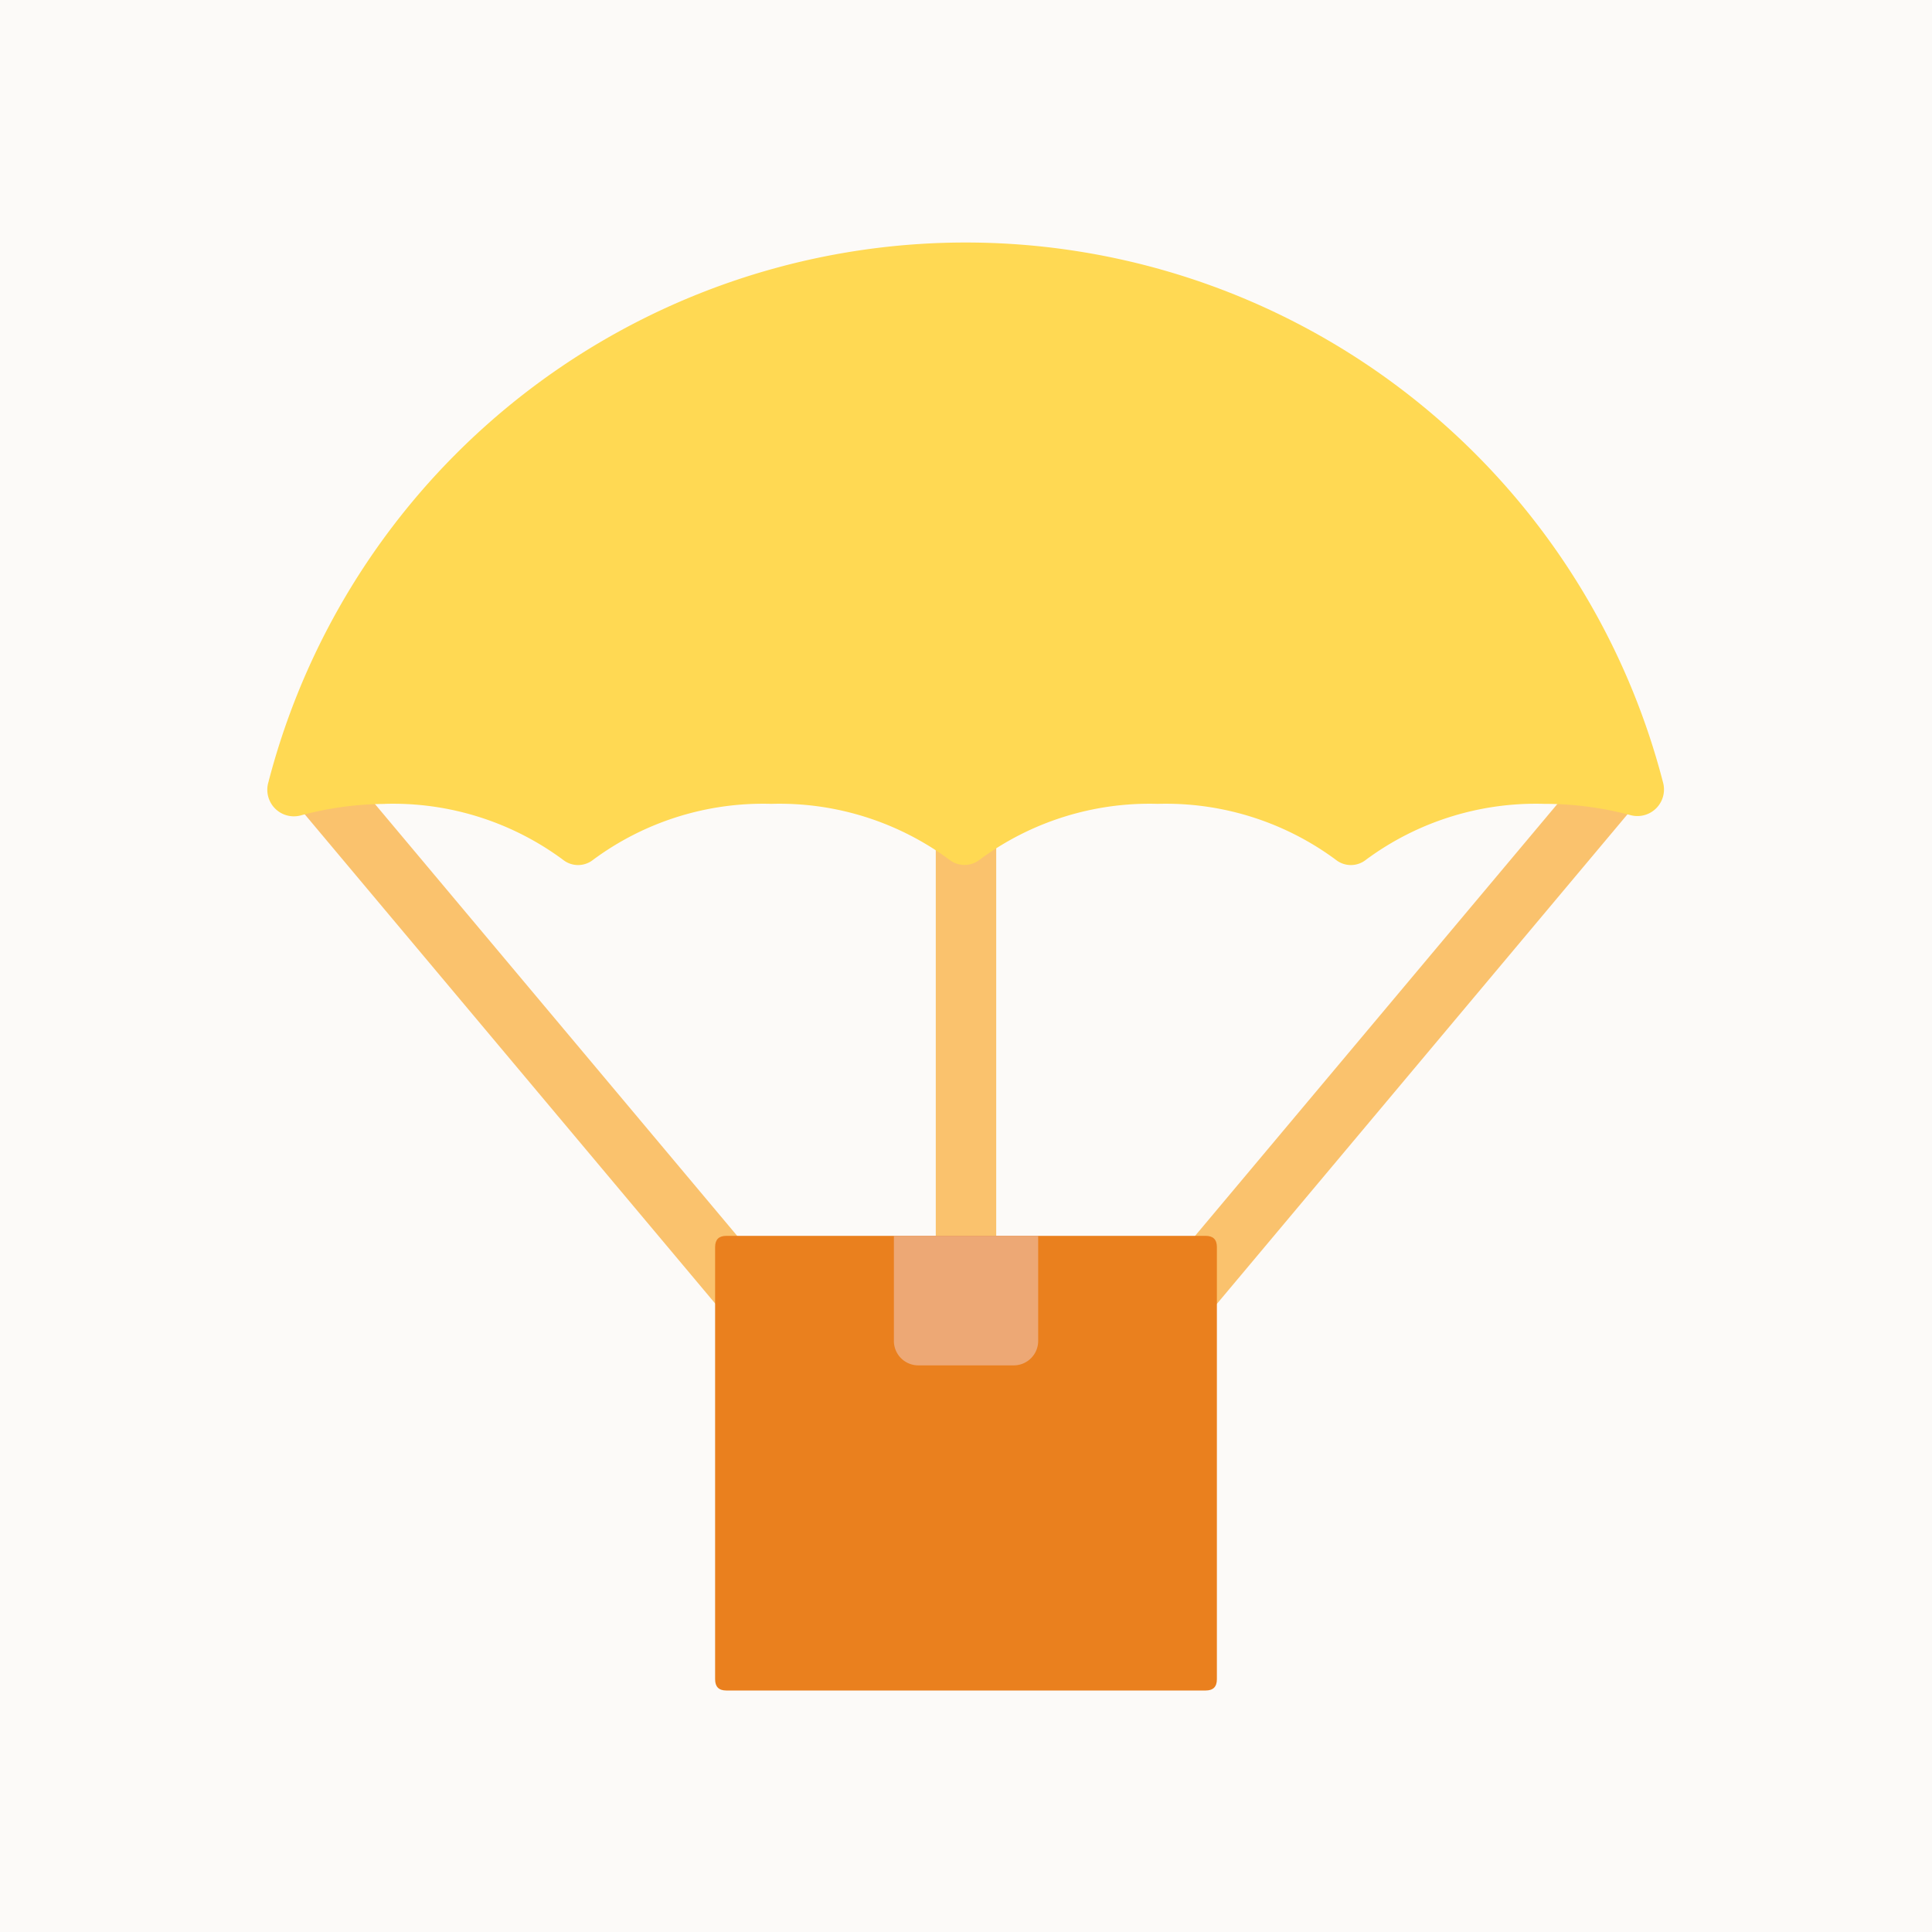 <svg width="28" height="28" viewBox="0 0 28 28" fill="none" xmlns="http://www.w3.org/2000/svg"><path fill="#FCFAF8" d="M0 0h28v28H0z"/><path d="M4.25 11.602l.67-.562 7.122 8.49-.67.562-7.123-8.49zm11.71 7.93l7.122-8.49.67.562-7.12 8.49-.672-.562zm-2.398-9.798h.876V19.81h-.876V9.734z" fill="#FAC26D"/><path d="M5.578 11.65a4.14 4.14 0 0 1 2.581.81.35.35 0 0 0 .438 0 4.14 4.14 0 0 1 2.581-.81 4.14 4.14 0 0 1 2.581.81.355.355 0 0 0 .438 0 4.14 4.14 0 0 1 2.581-.81 4.14 4.14 0 0 1 2.581.81.35.35 0 0 0 .438 0 4.14 4.14 0 0 1 2.581-.81c.421 0 .84.054 1.247.162a.385.385 0 0 0 .477-.472 10.439 10.439 0 0 0-20.213 0 .385.385 0 0 0 .486.473 4.816 4.816 0 0 1 1.203-.162z" fill="#FFD953"/><path d="M10.526 17.911h6.948c.108 0 .162.054.162.162v6.265c0 .108-.054.162-.162.162h-6.948c-.108 0-.162-.054-.162-.162v-6.265c0-.108.054-.162.162-.162z" fill="#EA801E"/><path d="M12.954 17.911h2.092v1.523a.354.354 0 0 1-.355.354H13.31a.354.354 0 0 1-.355-.354V17.91z" fill="#EDA875"/></svg>
